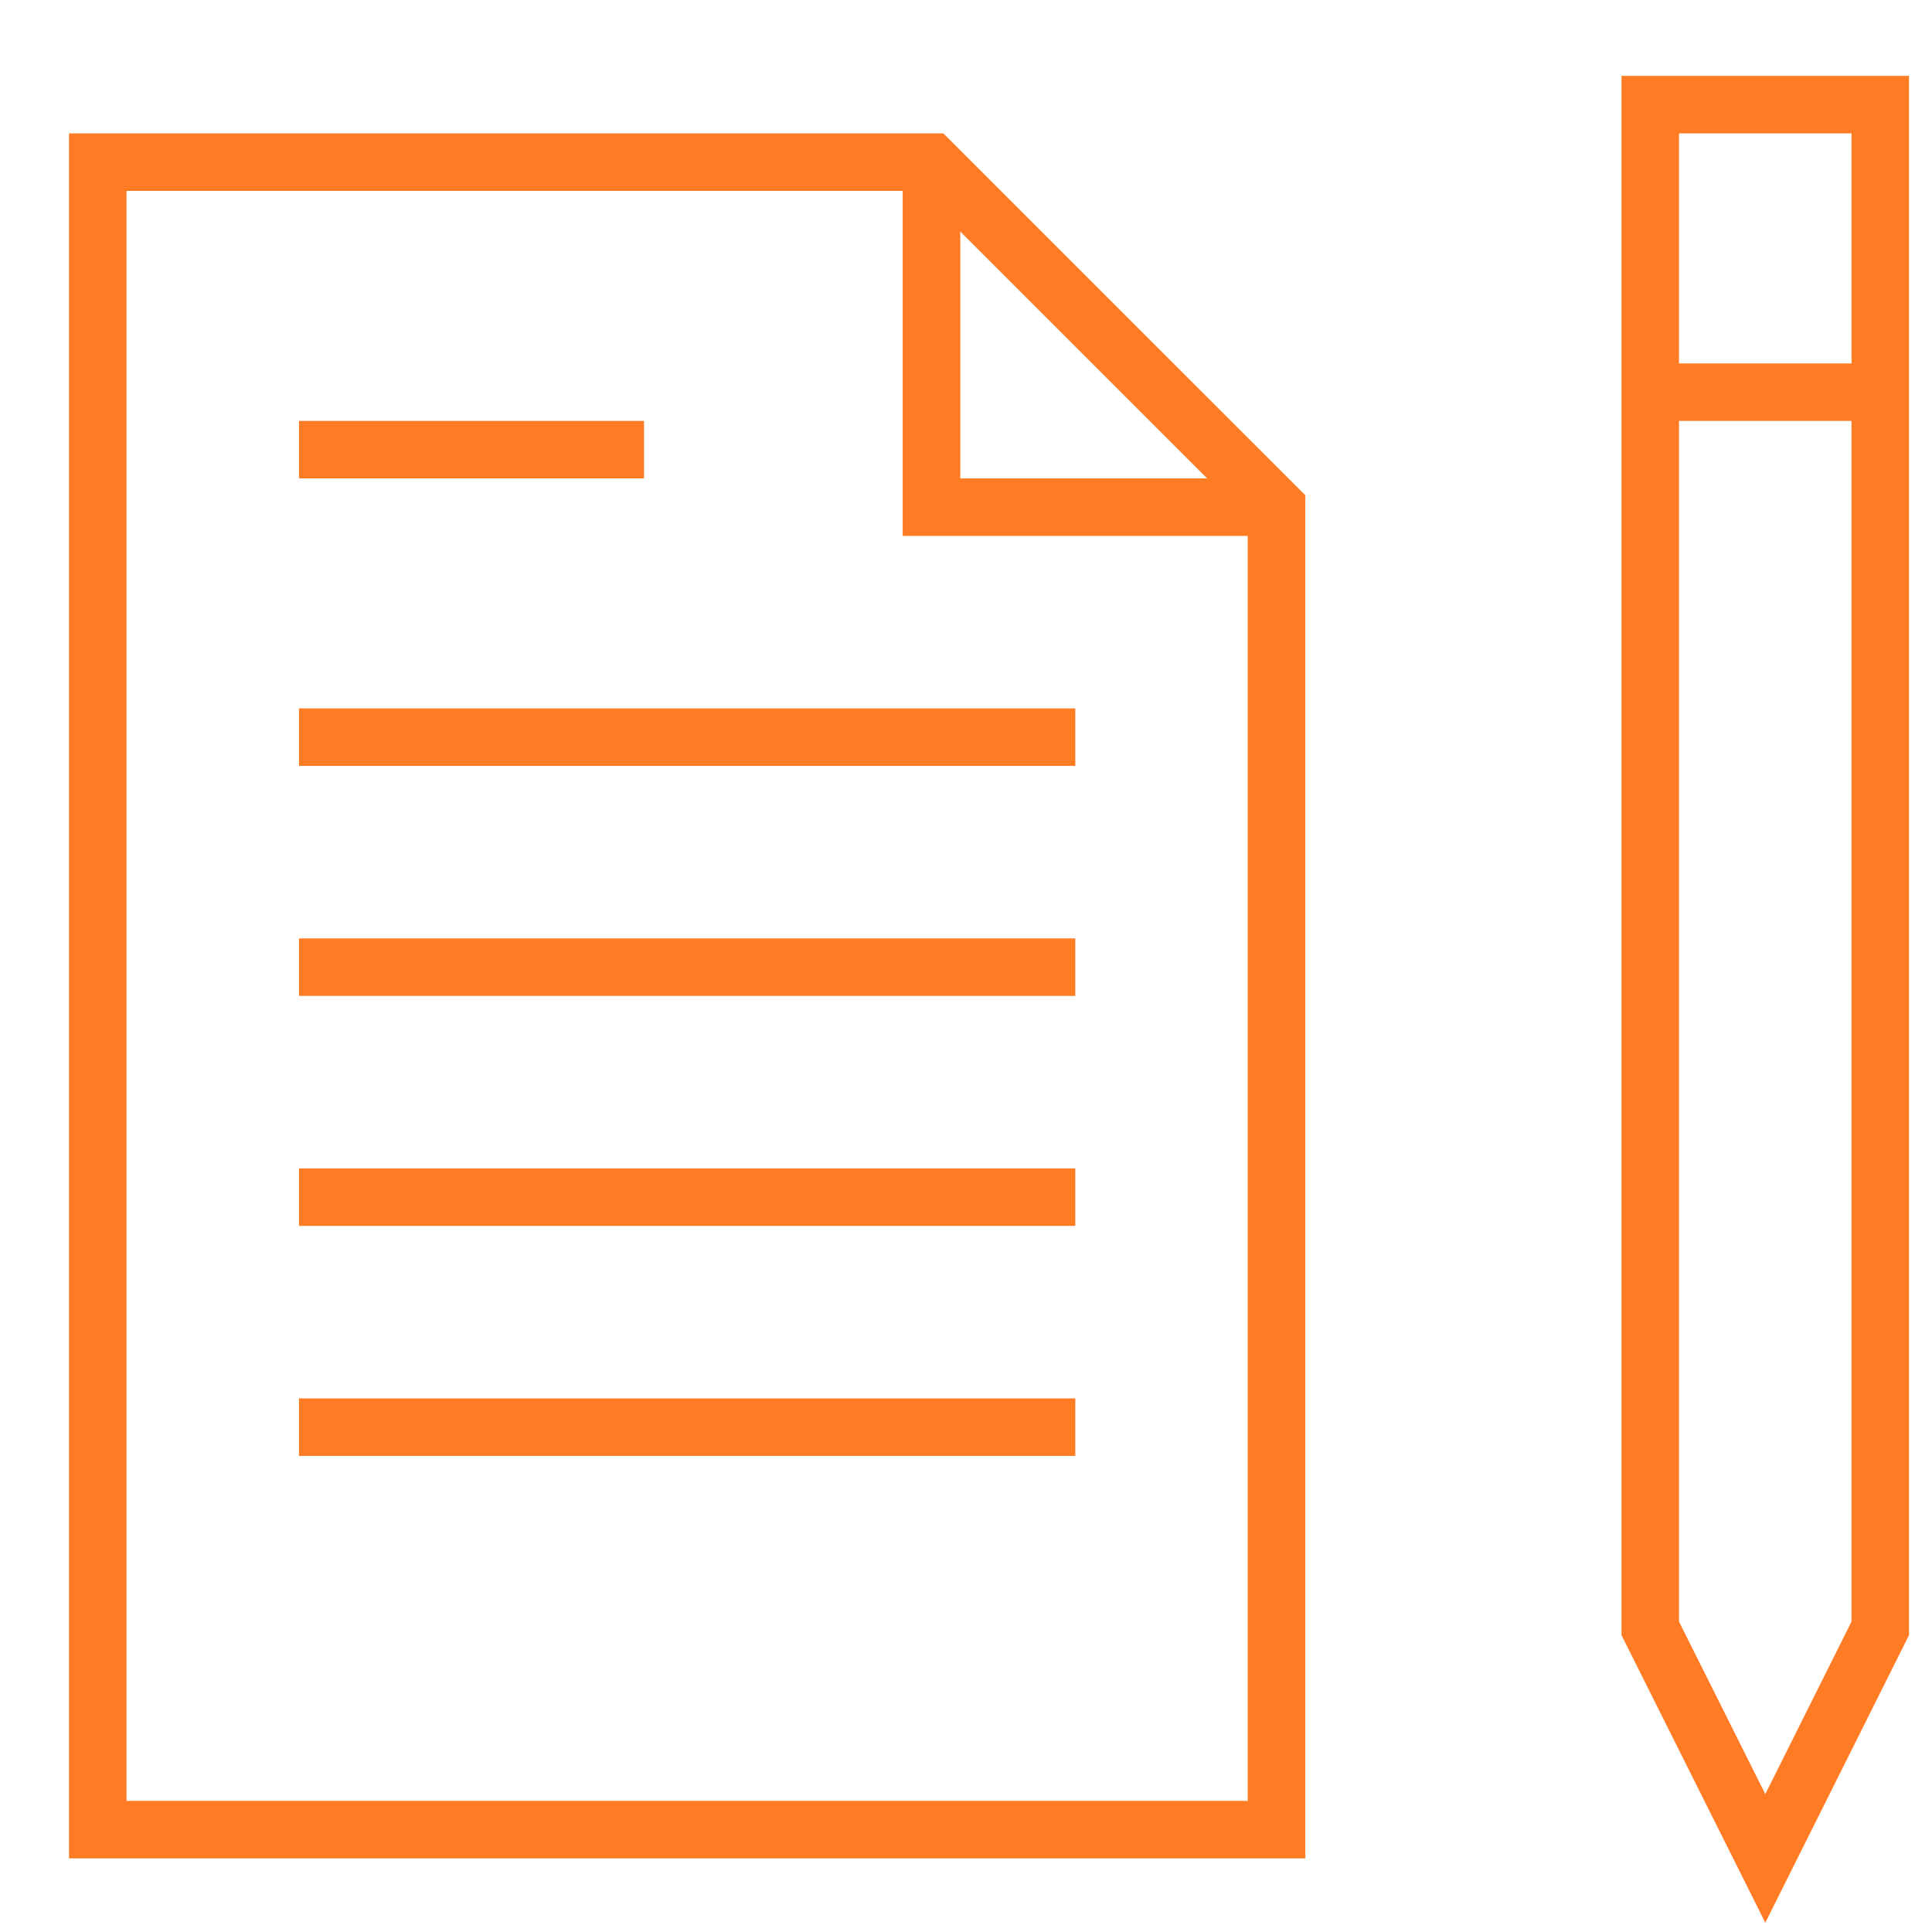 <svg width="21" height="21" viewBox="0 0 21 21" fill="none" xmlns="http://www.w3.org/2000/svg">
<path d="M14.188 5.383L10.254 1.45H0.75V20.2H14.188V5.383ZM10.438 2.517L13.121 5.2H10.438V2.517ZM1.375 19.575V2.075H9.812V5.825H13.562V19.575H1.375Z" fill="#FF7C24"/>
<path d="M20.75 0.825H17.625V17.774L19.188 20.899L20.75 17.774V0.825ZM20.125 1.45V3.95H18.25V1.45H20.125ZM19.188 19.501L18.25 17.626V4.575H20.125V17.626L19.188 19.501Z" fill="#FF7C24"/>
<path d="M7 4.575H3.25V5.2H7V4.575Z" fill="#FF7C24"/>
<path d="M11.688 7.7H3.25V8.325H11.688V7.7Z" fill="#FF7C24"/>
<path d="M11.688 10.2H3.25V10.825H11.688V10.2Z" fill="#FF7C24"/>
<path d="M11.688 12.7H3.25V13.325H11.688V12.7Z" fill="#FF7C24"/>
<path d="M11.688 15.2H3.25V15.825H11.688V15.2Z" fill="#FF7C24"/>
</svg>
